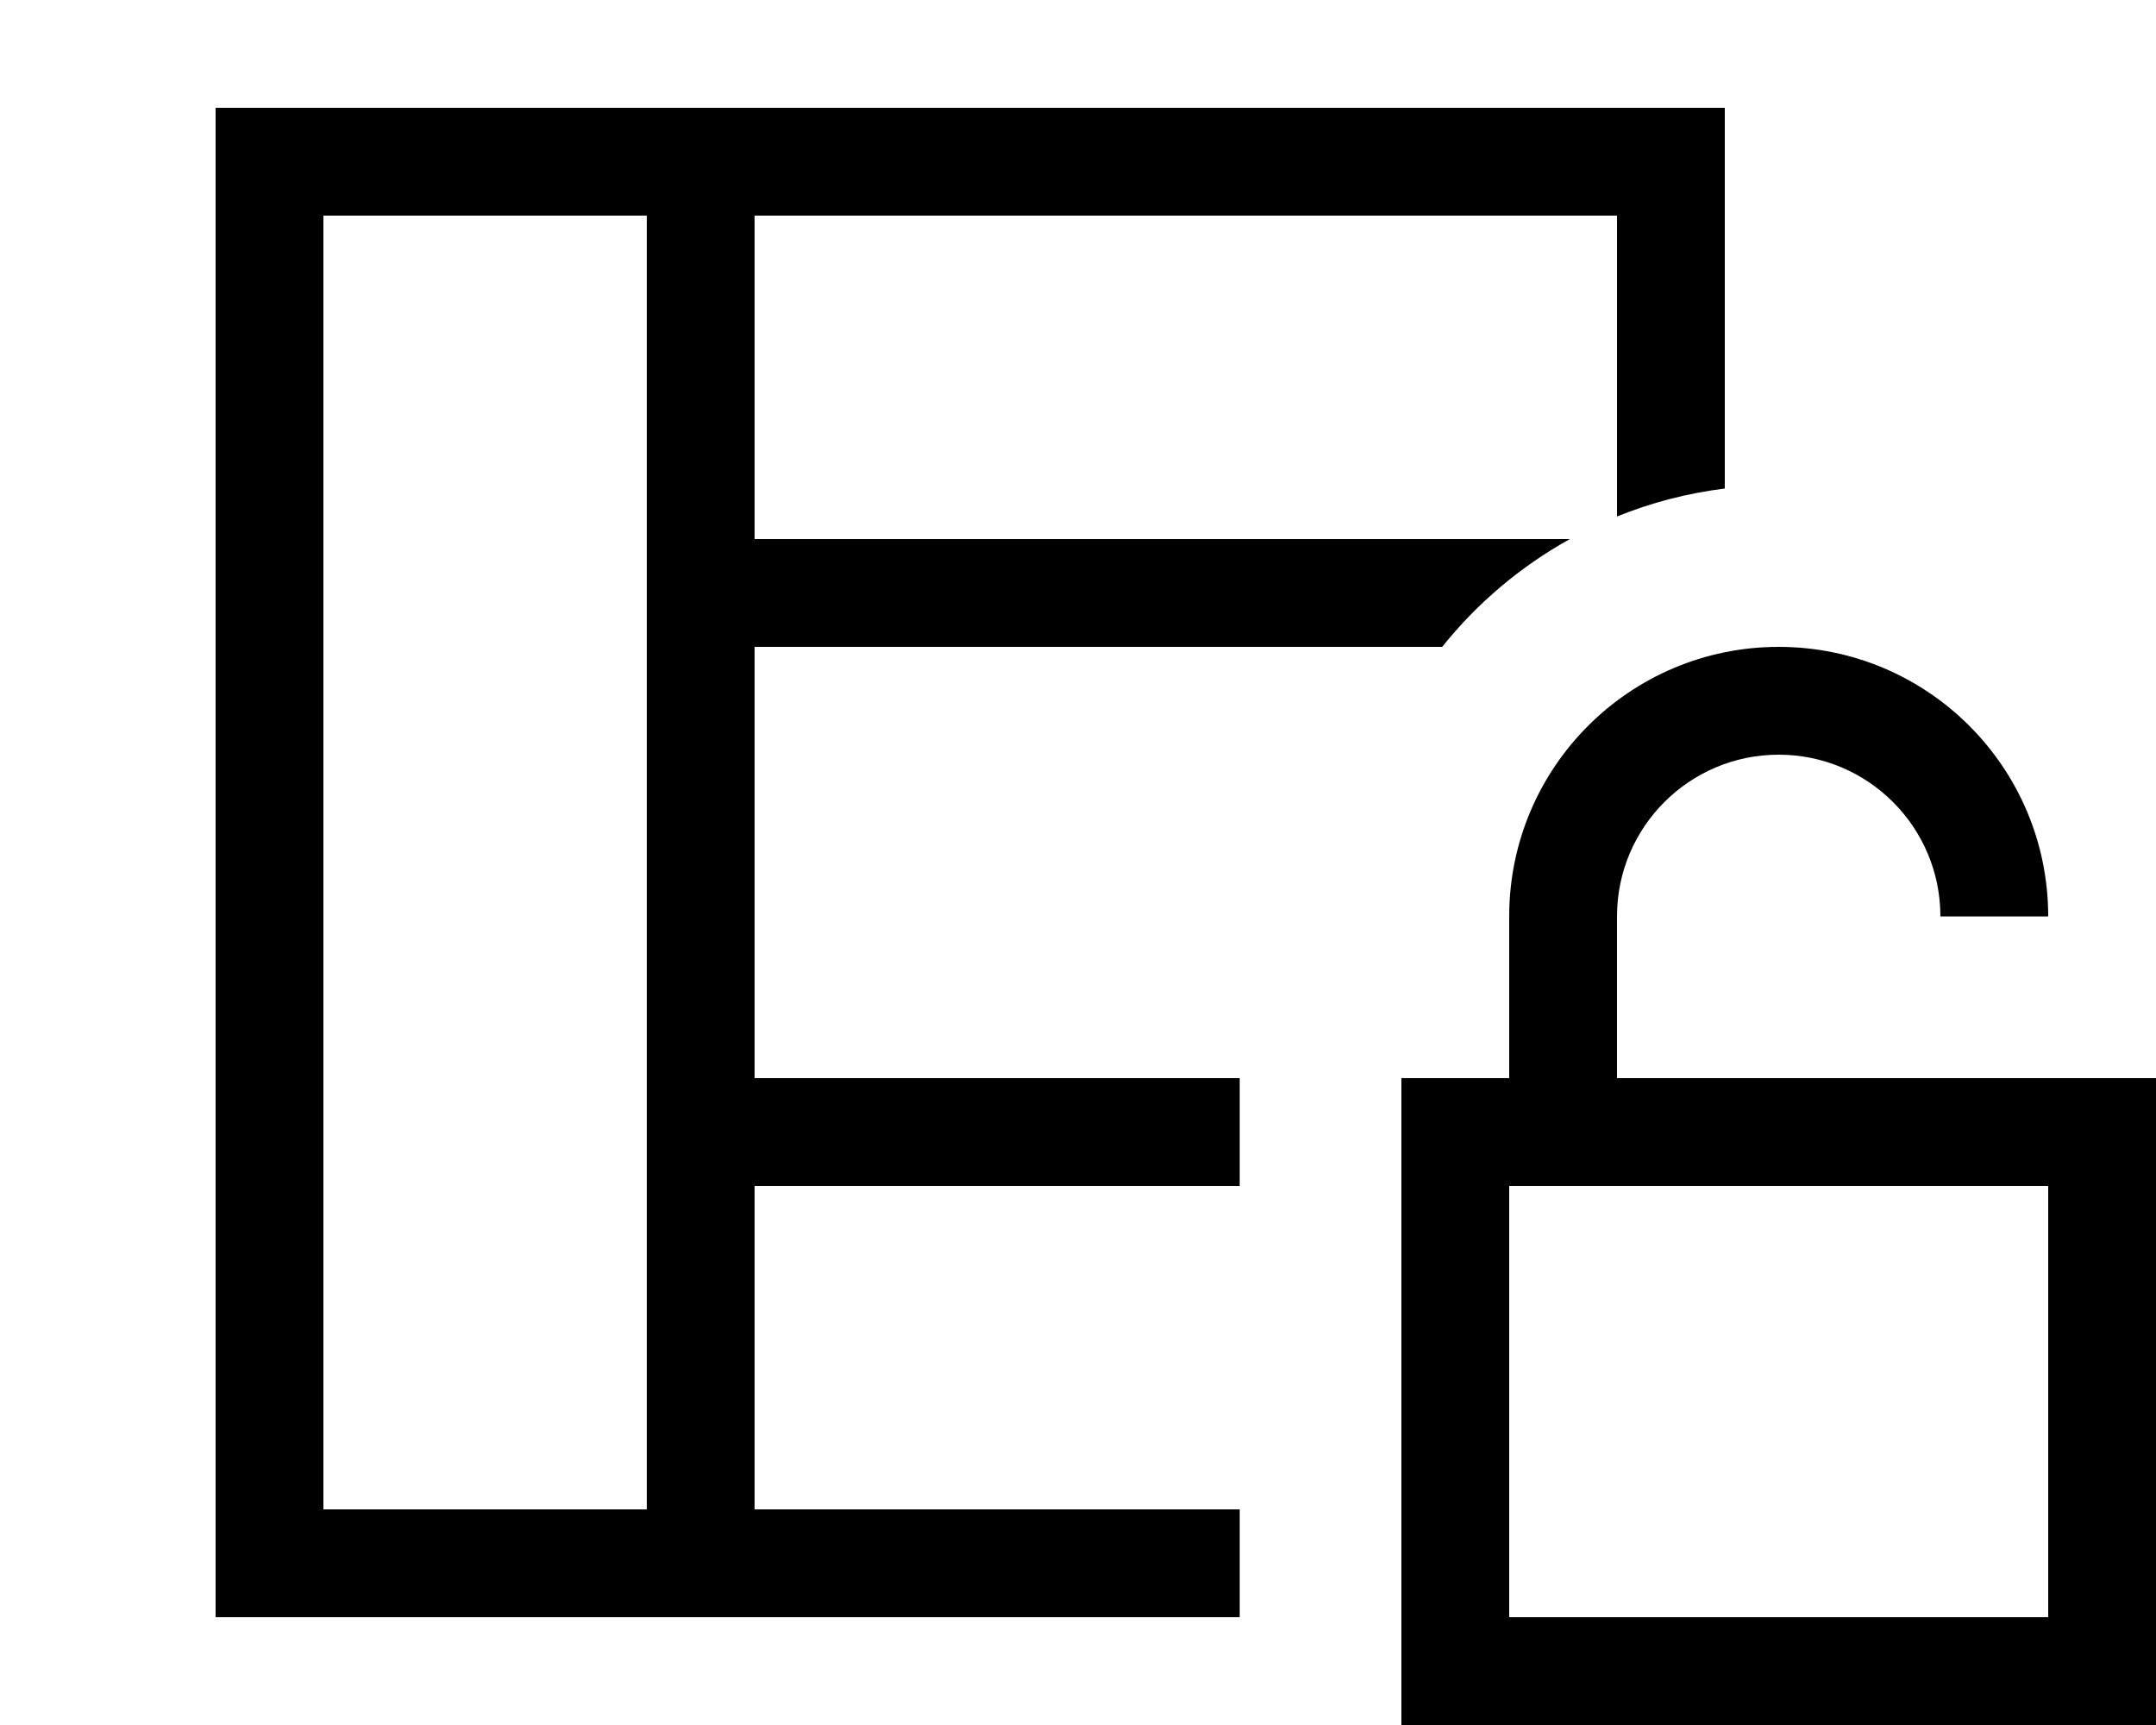 <svg fill="currentColor" xmlns="http://www.w3.org/2000/svg" viewBox="0 0 640 512"><!--! Font Awesome Pro 7.0.1 by @fontawesome - https://fontawesome.com License - https://fontawesome.com/license (Commercial License) Copyright 2025 Fonticons, Inc. --><path fill="currentColor" d="M224 64l256 0 0 89.3c10.1-4.1 20.8-6.9 32-8.3l0-113-448 0 0 448 304 0 0-32-144 0 0-96 144 0 0-32-144 0 0-128 204.1 0c10.4-13 23.3-23.9 37.9-32l-242 0 0-96zM192 448l-96 0 0-384 96 0 0 384zM528 224c26.5 0 48 21.5 48 48l32 0c0-44.2-35.8-80-80-80s-80 35.8-80 80l0 48-32 0 0 192 224 0 0-192-160 0 0-48c0-26.5 21.5-48 48-48zM448 352l160 0 0 128-160 0 0-128z"/></svg>